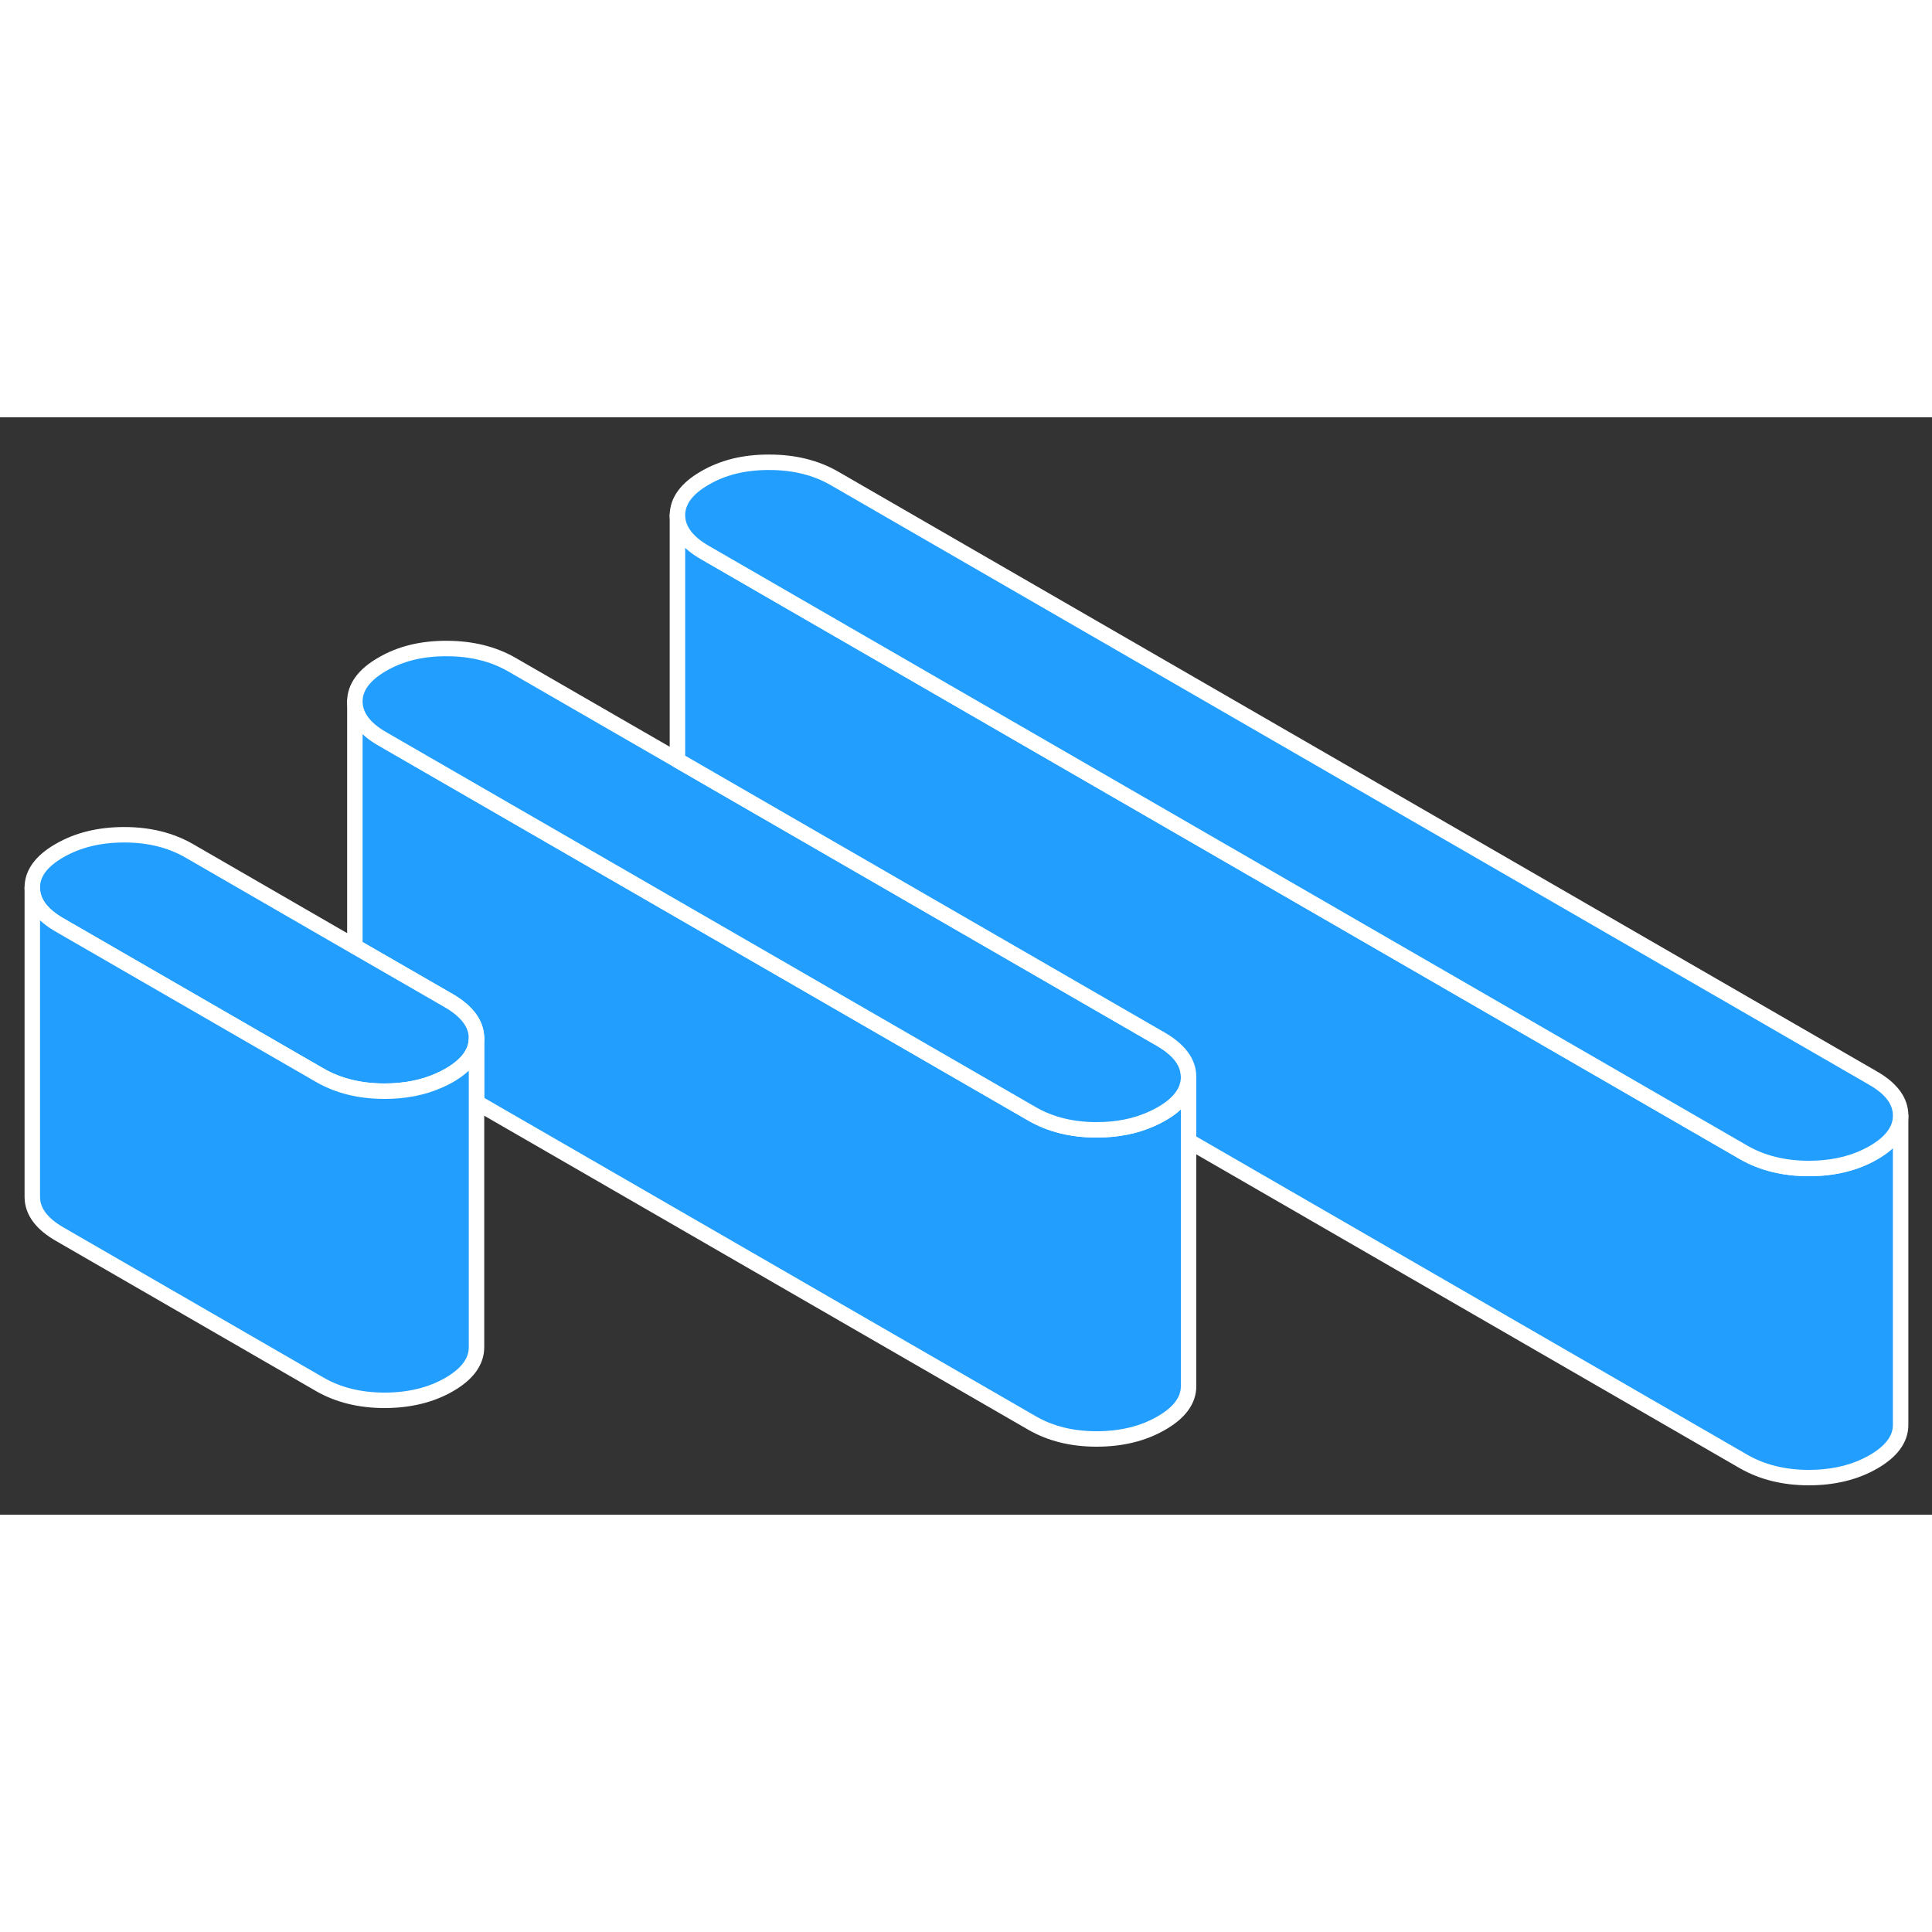 <svg width="48" height="48" viewBox="0 0 125 71" fill="#229EFF" xmlns="http://www.w3.org/2000/svg" stroke-width="1px" stroke-linecap="round" stroke-linejoin="round"><rect x="0" y="0" width="125" height="71" fill="#333333" stroke="none"/><path d="M76.9 42.69V62.67C76.91 63.59 76.32 64.4 75.13 65.08C73.95 65.76 72.56 66.1 70.95 66.1C69.34 66.1 67.95 65.75 66.76 65.06L30.83 44.32V40.16C30.82 39.24 30.22 38.43 29.03 37.74L25.39 35.64L22.96 34.24V18.39C22.97 19.32 23.56 20.13 24.75 20.81L66.76 45.06C67.95 45.75 69.35 46.1 70.95 46.1C72.27 46.1 73.44 45.87 74.47 45.41C74.7 45.31 74.92 45.2 75.13 45.08C76.31 44.41 76.9 43.6 76.9 42.69Z" stroke="white" stroke-linejoin="round"/><path d="M76.9 42.67V42.69C76.9 43.6 76.31 44.41 75.13 45.08C74.92 45.2 74.7 45.31 74.47 45.41C73.44 45.87 72.27 46.1 70.95 46.1C69.35 46.1 67.95 45.75 66.76 45.06L24.75 20.81C23.56 20.13 22.97 19.32 22.96 18.39C22.96 17.47 23.55 16.66 24.73 15.98C25.91 15.29 27.3 14.95 28.91 14.96C30.51 14.96 31.91 15.31 33.1 15.99L43.83 22.18L46.27 23.59L75.11 40.24C76.3 40.93 76.9 41.74 76.9 42.67Z" stroke="white" stroke-linejoin="round"/><path d="M122.97 45.19V65.17C122.98 66.09 122.39 66.9 121.21 67.58C120.03 68.26 118.63 68.6 117.03 68.6C115.43 68.6 114.02 68.25 112.83 67.57L76.9 46.82V42.67C76.9 41.74 76.3 40.93 75.11 40.24L46.27 23.59L43.83 22.18V6.34C43.84 7.27 44.44 8.08 45.63 8.76L112.83 47.57C114.02 48.25 115.42 48.6 117.03 48.6C118.64 48.6 120.03 48.26 121.21 47.58C122.38 46.91 122.97 46.1 122.97 45.19Z" stroke="white" stroke-linejoin="round"/><path d="M122.97 45.17V45.19C122.97 46.1 122.38 46.91 121.21 47.58C120.03 48.26 118.63 48.6 117.03 48.6C115.43 48.6 114.02 48.25 112.83 47.57L45.63 8.76C44.44 8.08 43.84 7.27 43.83 6.34C43.83 5.42 44.42 4.61 45.6 3.93C46.78 3.24 48.18 2.9 49.78 2.91C51.39 2.91 52.78 3.26 53.97 3.94L121.18 42.75C122.37 43.43 122.97 44.24 122.97 45.17Z" stroke="white" stroke-linejoin="round"/><path d="M30.83 40.16C30.83 41.09 30.24 41.9 29.06 42.58C28.85 42.7 28.63 42.809 28.4 42.91C27.37 43.37 26.19 43.599 24.88 43.599C23.27 43.599 21.87 43.249 20.68 42.559L3.88 32.859C2.69 32.179 2.09 31.369 2.09 30.439C2.08 29.52 2.67 28.709 3.86 28.029C5.04 27.349 6.43 27.009 8.04 27.009C9.65 27.009 11.04 27.36 12.23 28.04L22.96 34.239L25.39 35.639L29.03 37.739C30.22 38.429 30.82 39.239 30.83 40.16Z" stroke="white" stroke-linejoin="round"/><path d="M30.83 40.16V60.16C30.83 61.09 30.24 61.9 29.06 62.58C27.88 63.26 26.48 63.6 24.88 63.6C23.28 63.6 21.87 63.25 20.68 62.56L3.88 52.86C2.69 52.18 2.09 51.37 2.09 50.44V30.44C2.09 31.37 2.69 32.18 3.88 32.86L20.68 42.56C21.87 43.25 23.27 43.6 24.88 43.6C26.19 43.6 27.37 43.37 28.4 42.91C28.63 42.81 28.85 42.7 29.06 42.58C30.24 41.9 30.83 41.09 30.83 40.16Z" stroke="white" stroke-linejoin="round"/></svg>